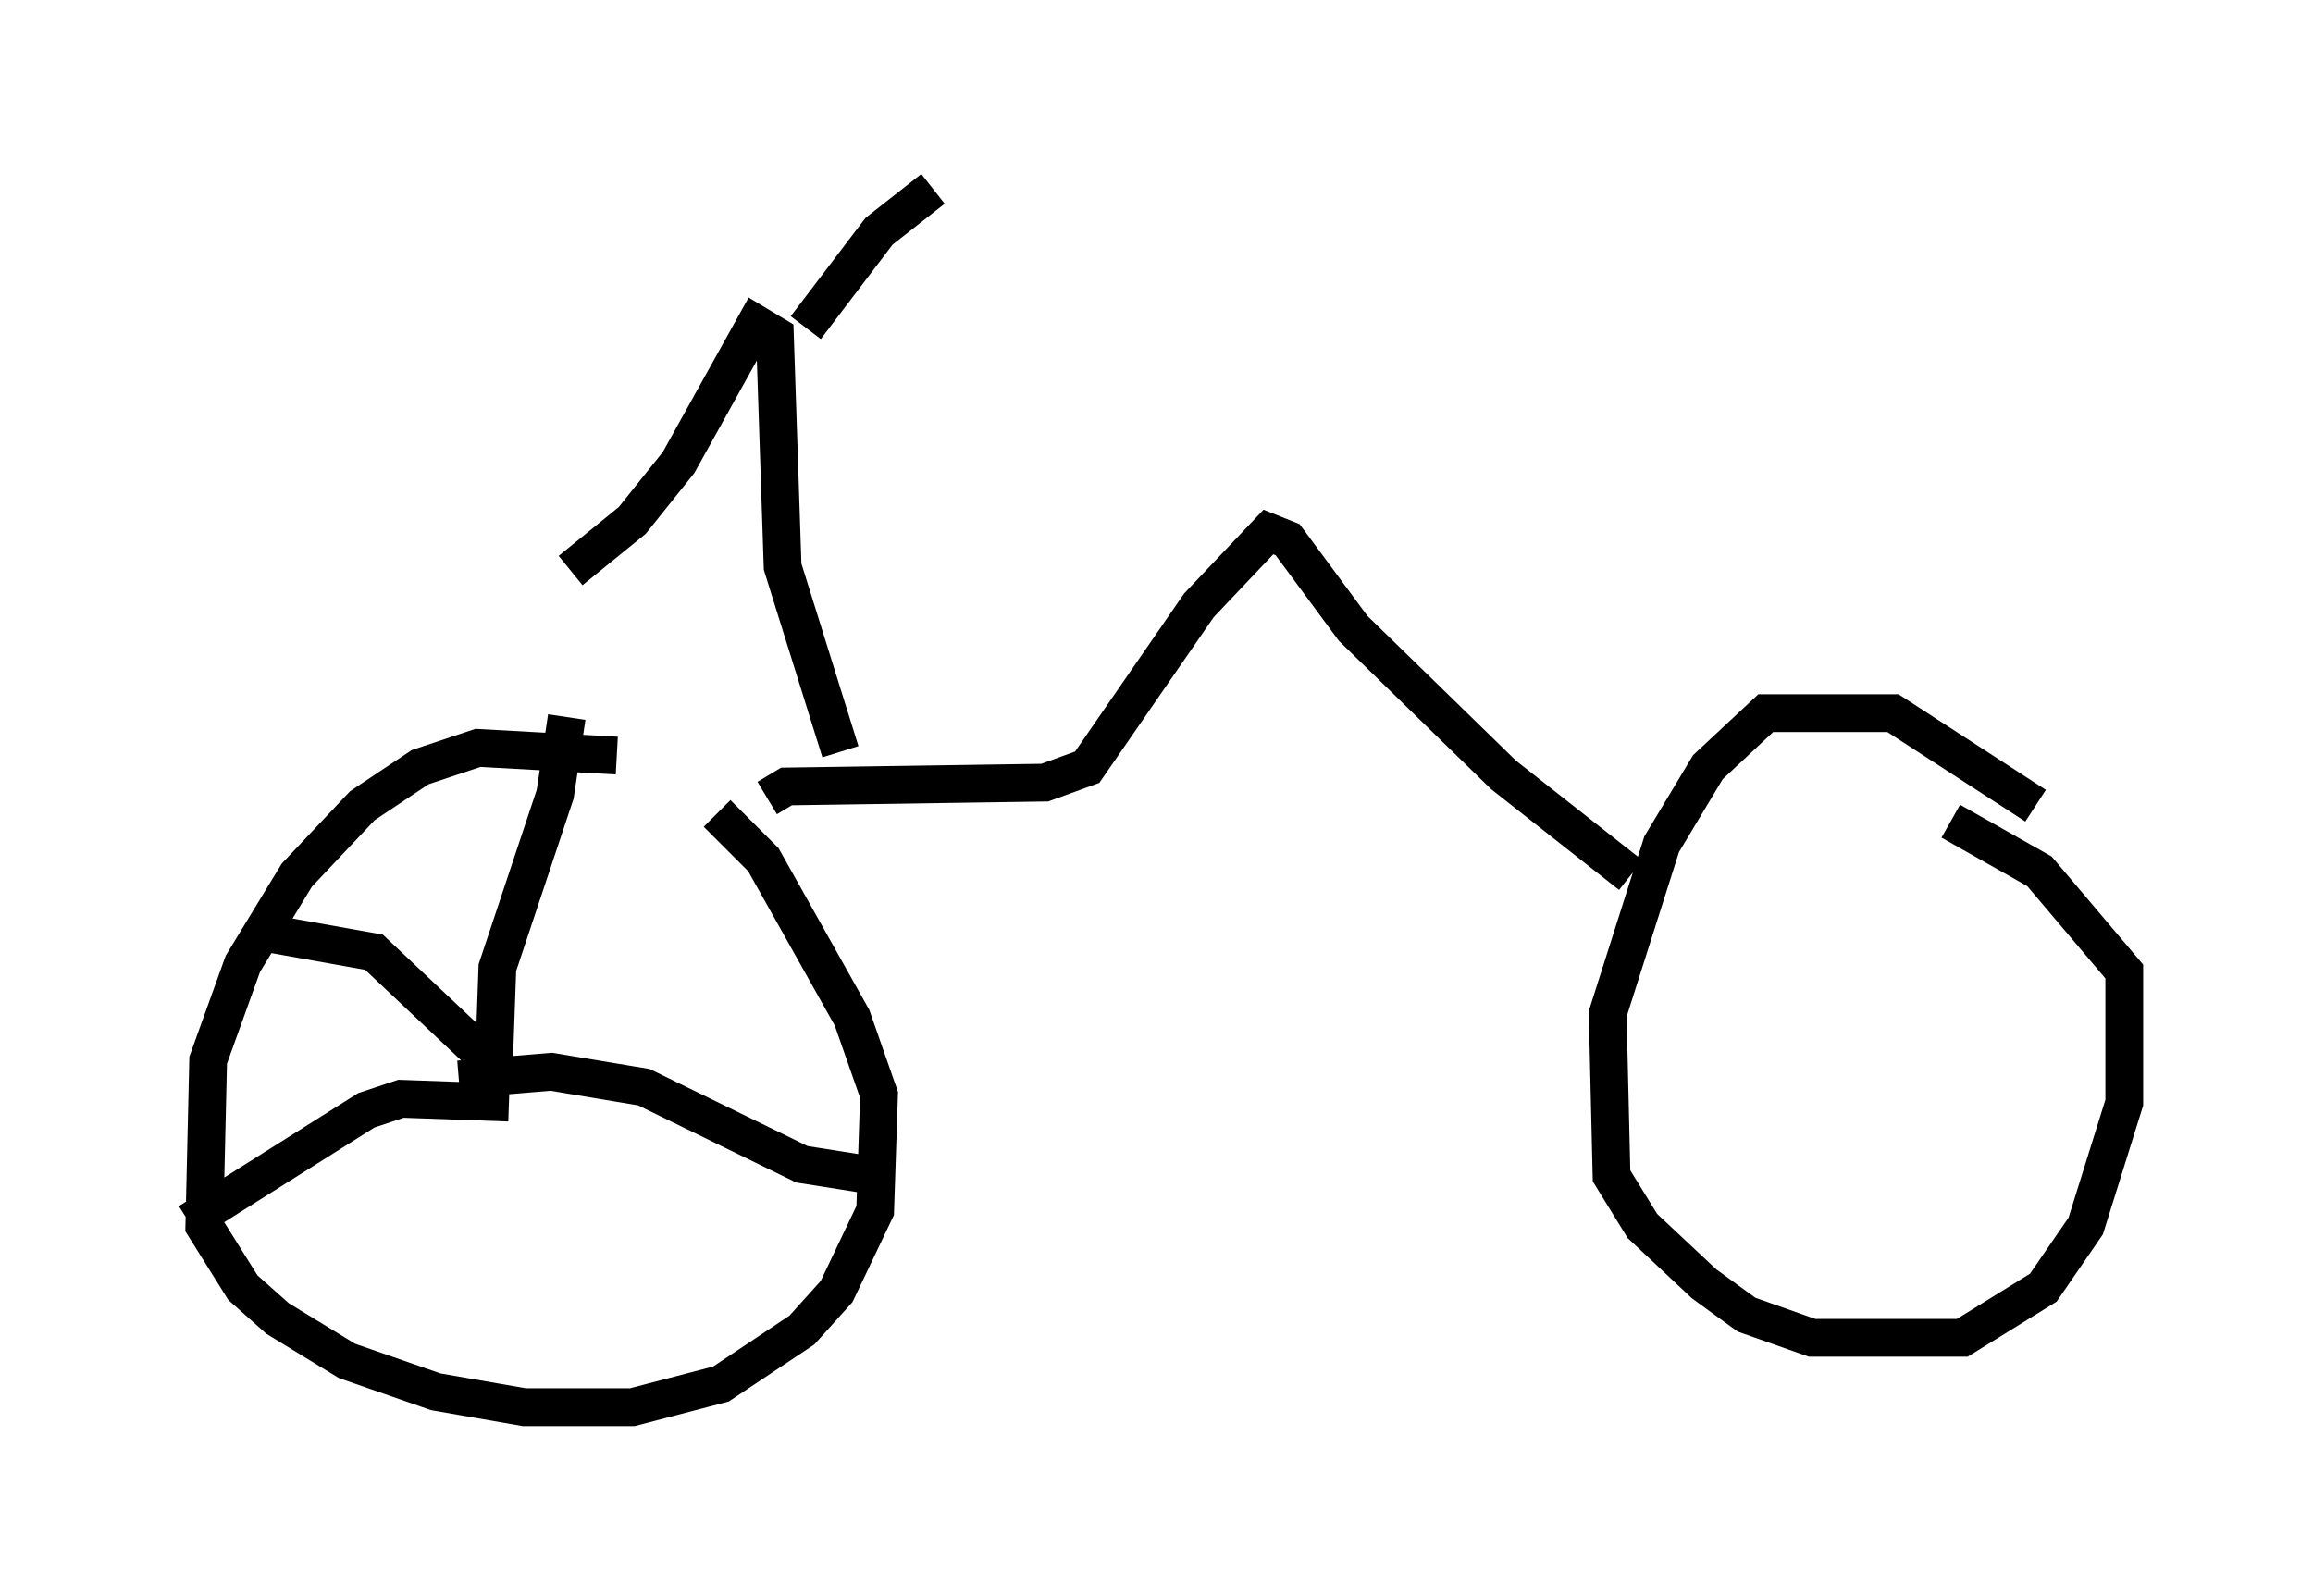<?xml version="1.0" encoding="utf-8" ?>
<svg baseProfile="full" height="42.259" version="1.1" width="61.246" xmlns="http://www.w3.org/2000/svg" xmlns:ev="http://www.w3.org/2001/xml-events" xmlns:xlink="http://www.w3.org/1999/xlink"><defs /><rect fill="white" height="42.259" width="61.246" x="0" y="0" /><path d="M20.211, 21.436 m-3.879, -1.429 l-3.675, -0.204 -1.531, 0.51 l-1.531, 1.021 -1.735, 1.838 l-1.429, 2.348 -0.919, 2.552 l-0.102, 4.39 1.021, 1.633 l0.919, 0.817 1.838, 1.123 l2.348, 0.817 2.348, 0.408 l2.858, 0.0 2.348, -0.613 l2.144, -1.429 0.919, -1.021 l1.021, -2.144 0.102, -3.063 l-0.715, -2.042 -2.348, -4.185 l-1.225, -1.225 m34.913, -0.204 l-3.777, -2.45 -3.369, 0.0 l-1.531, 1.429 -1.225, 2.042 l-1.429, 4.492 0.102, 4.288 l0.817, 1.327 1.633, 1.531 l1.123, 0.817 1.735, 0.613 l3.981, 0.0 2.144, -1.327 l1.123, -1.633 1.021, -3.267 l0.0, -3.471 -2.246, -2.654 l-2.348, -1.327 m-31.34, -0.613 l0.51, -0.306 6.84, -0.102 l1.123, -0.408 2.96, -4.288 l1.838, -1.94 0.51, 0.204 l1.735, 2.348 3.981, 3.879 l3.369, 2.654 m-20.927, -3.267 l-1.531, -4.9 -0.204, -6.125 l-0.51, -0.306 -2.042, 3.675 l-1.225, 1.531 -1.633, 1.327 m6.227, -6.431 l1.94, -2.552 1.429, -1.123 m-12.556, 23.582 l2.45, -0.204 2.45, 0.408 l4.185, 2.042 1.94, 0.306 m-10.106, -2.654 l0.102, -2.858 1.531, -4.594 l0.306, -2.042 m-1.531, 9.596 l-3.573, -3.369 -2.858, -0.51 m6.431, 4.492 l-2.858, -0.102 -0.919, 0.306 l-4.696, 2.96 " fill="none" stroke="black" stroke-width="1" /></svg>